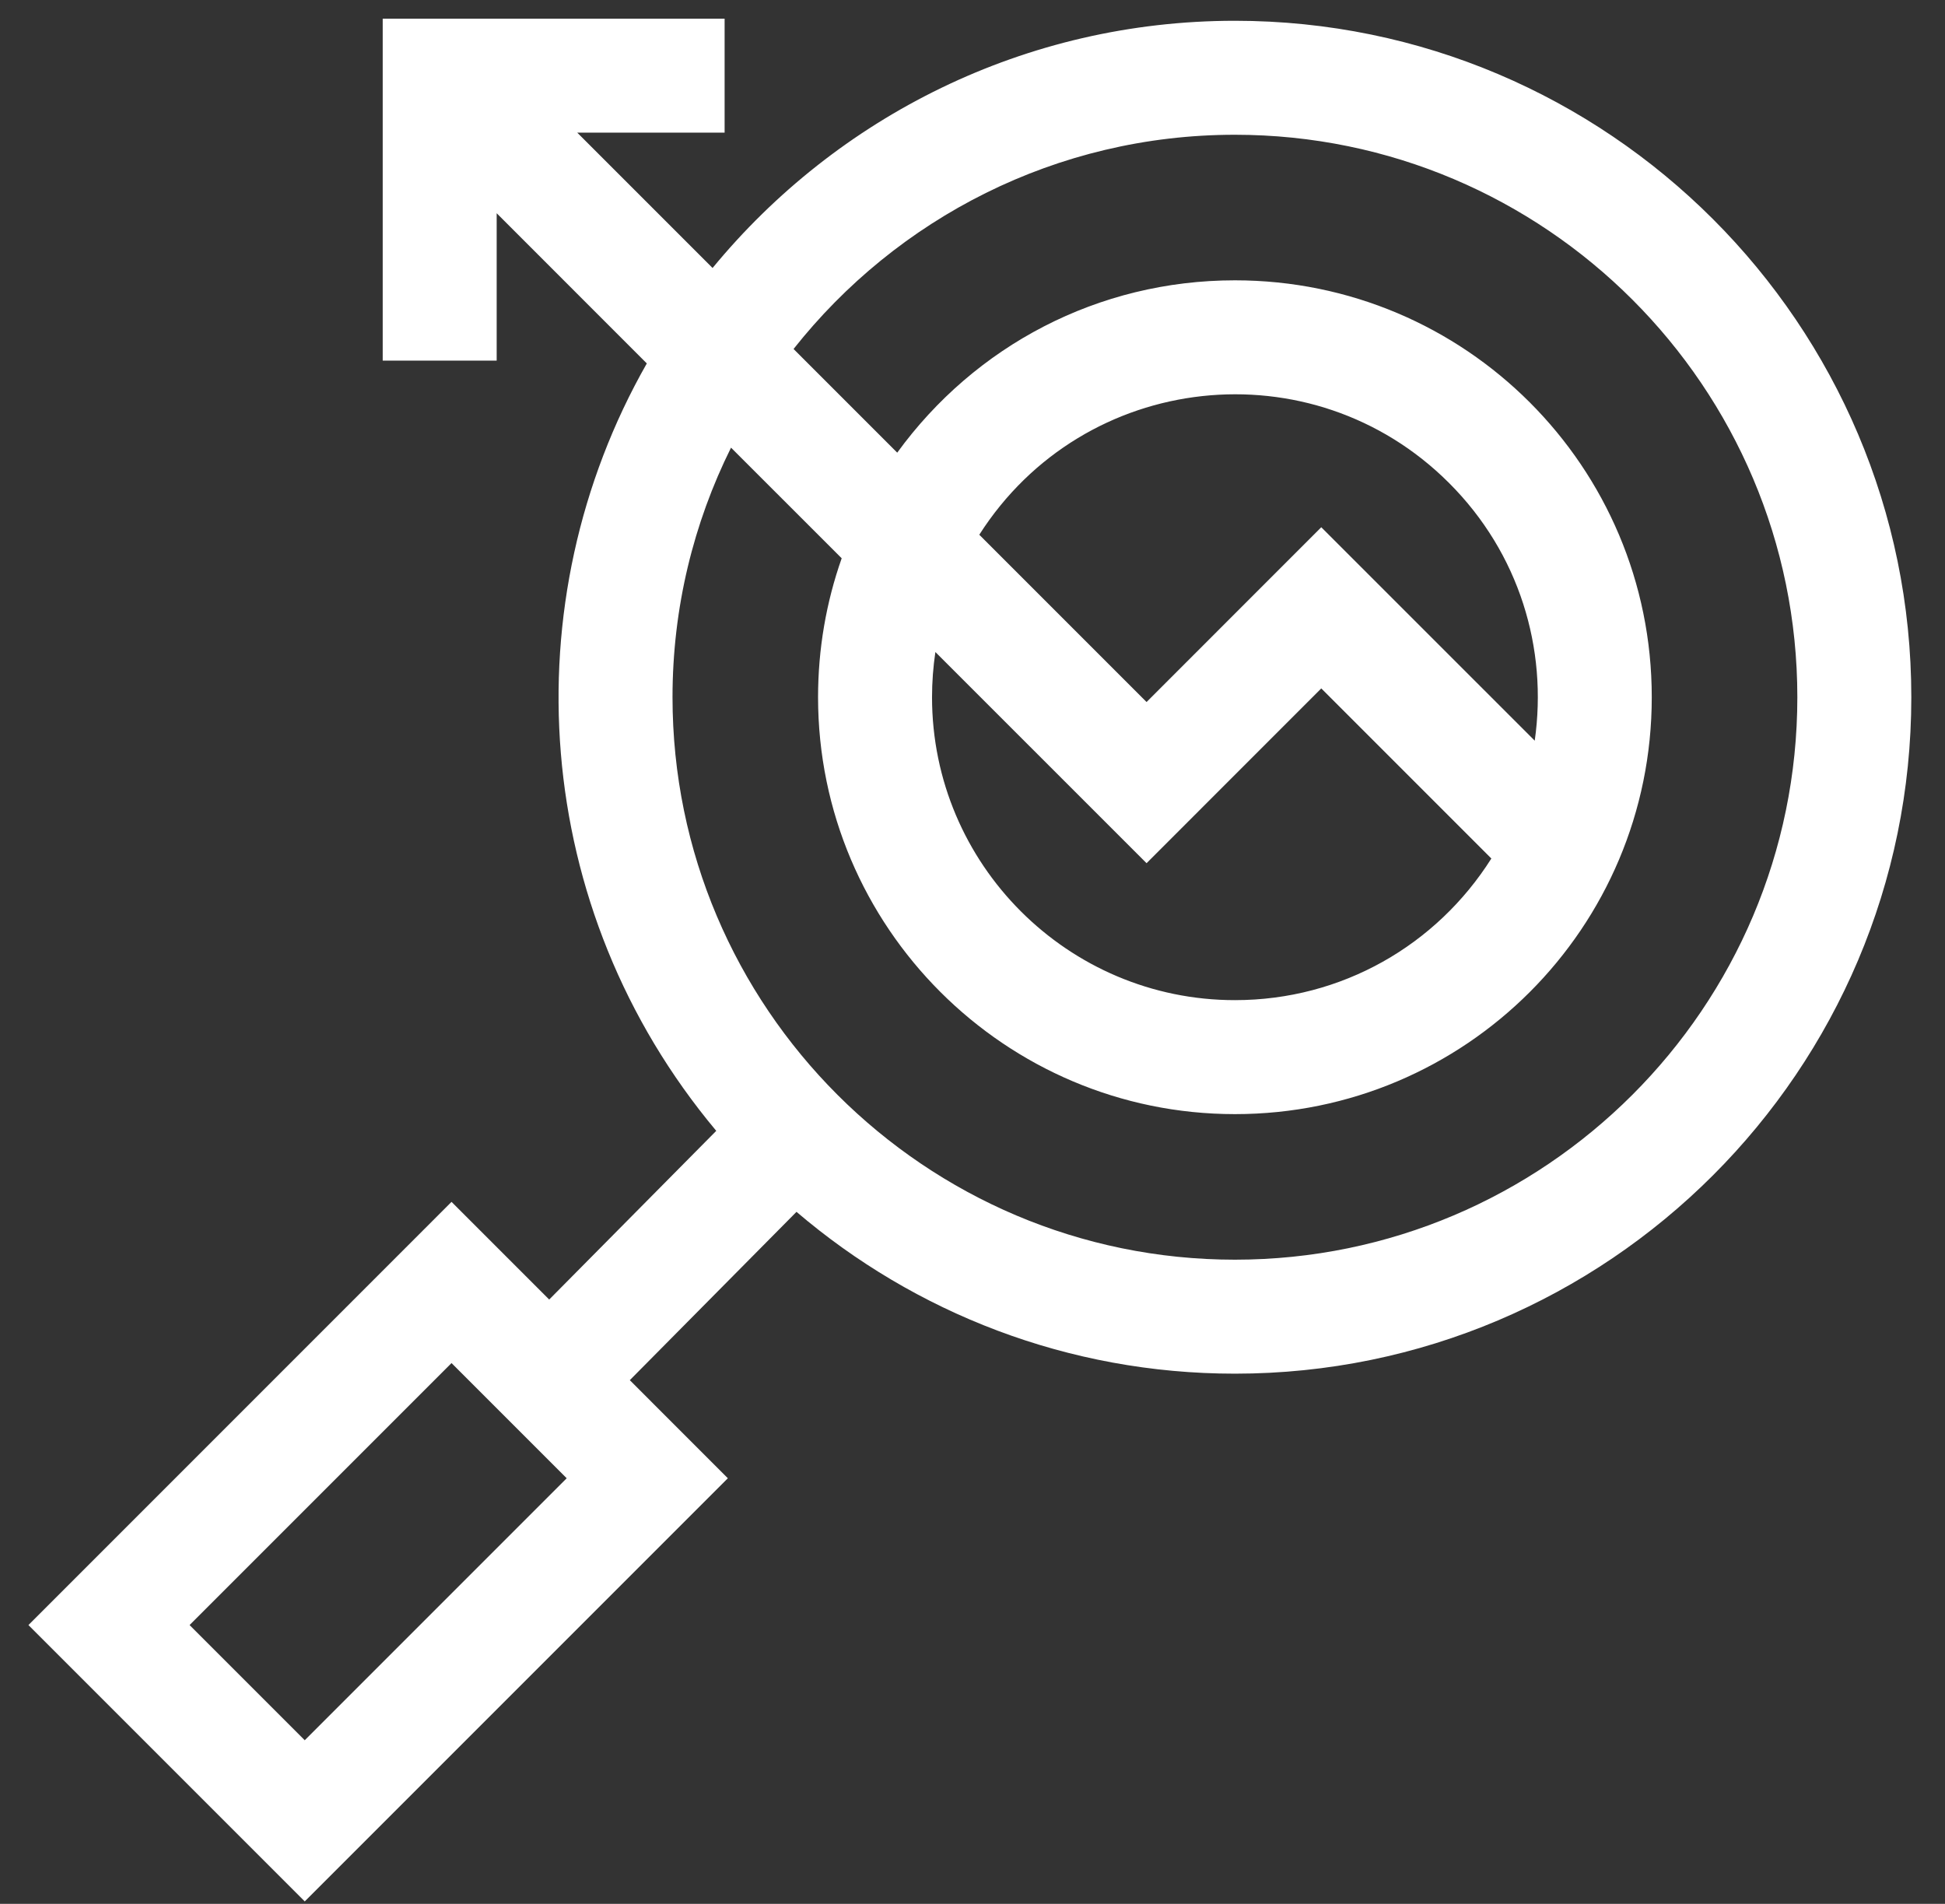 <svg width="47" height="46" viewBox="0 0 47 46" fill="none" xmlns="http://www.w3.org/2000/svg">
<rect x="0" y="0" width="47" height="46" fill="#333333" stroke="none"/>
<path d="M15.219 33.347L19.247 29.28C22.102 31.717 25.803 33.19 29.841 33.19C38.854 33.19 46.186 25.858 46.186 16.846C46.186 7.834 38.854 0.502 29.841 0.502C24.763 0.502 20.219 2.83 17.219 6.475L13.949 3.205H17.51V0.451H9.248L9.248 8.713H12.002L12.002 5.152L15.63 8.781C12.349 14.539 12.812 21.954 17.308 27.323L13.271 31.399L10.911 29.039L0.687 39.264L7.364 45.941L17.588 35.717L15.219 33.347ZM17.665 10.816L20.339 13.489C19.964 14.553 19.768 15.684 19.768 16.846C19.768 22.4 24.287 26.919 29.841 26.919C35.408 26.919 39.915 22.414 39.914 16.846C39.915 11.279 35.409 6.773 29.841 6.773C26.535 6.773 23.558 8.356 21.681 10.937L19.176 8.432C21.668 5.281 25.522 3.256 29.841 3.256C37.335 3.256 43.432 9.352 43.432 16.846C43.432 24.34 37.335 30.436 29.841 30.436C22.348 30.436 16.251 24.34 16.251 16.846C16.251 14.681 16.761 12.634 17.665 10.816ZM37.086 17.896L31.928 12.739L27.706 16.962L23.664 12.92C26.192 8.959 31.712 8.365 35.017 11.671C36.714 13.367 37.403 15.672 37.086 17.896ZM27.706 20.856L31.928 16.633L36.038 20.743C34.717 22.833 32.427 24.165 29.841 24.165C25.806 24.165 22.522 20.882 22.522 16.846C22.522 16.477 22.55 16.112 22.603 15.754L27.706 20.856ZM7.364 42.047L4.581 39.264L10.911 32.934L13.694 35.717L7.364 42.047Z" fill="white"/>
</svg>
